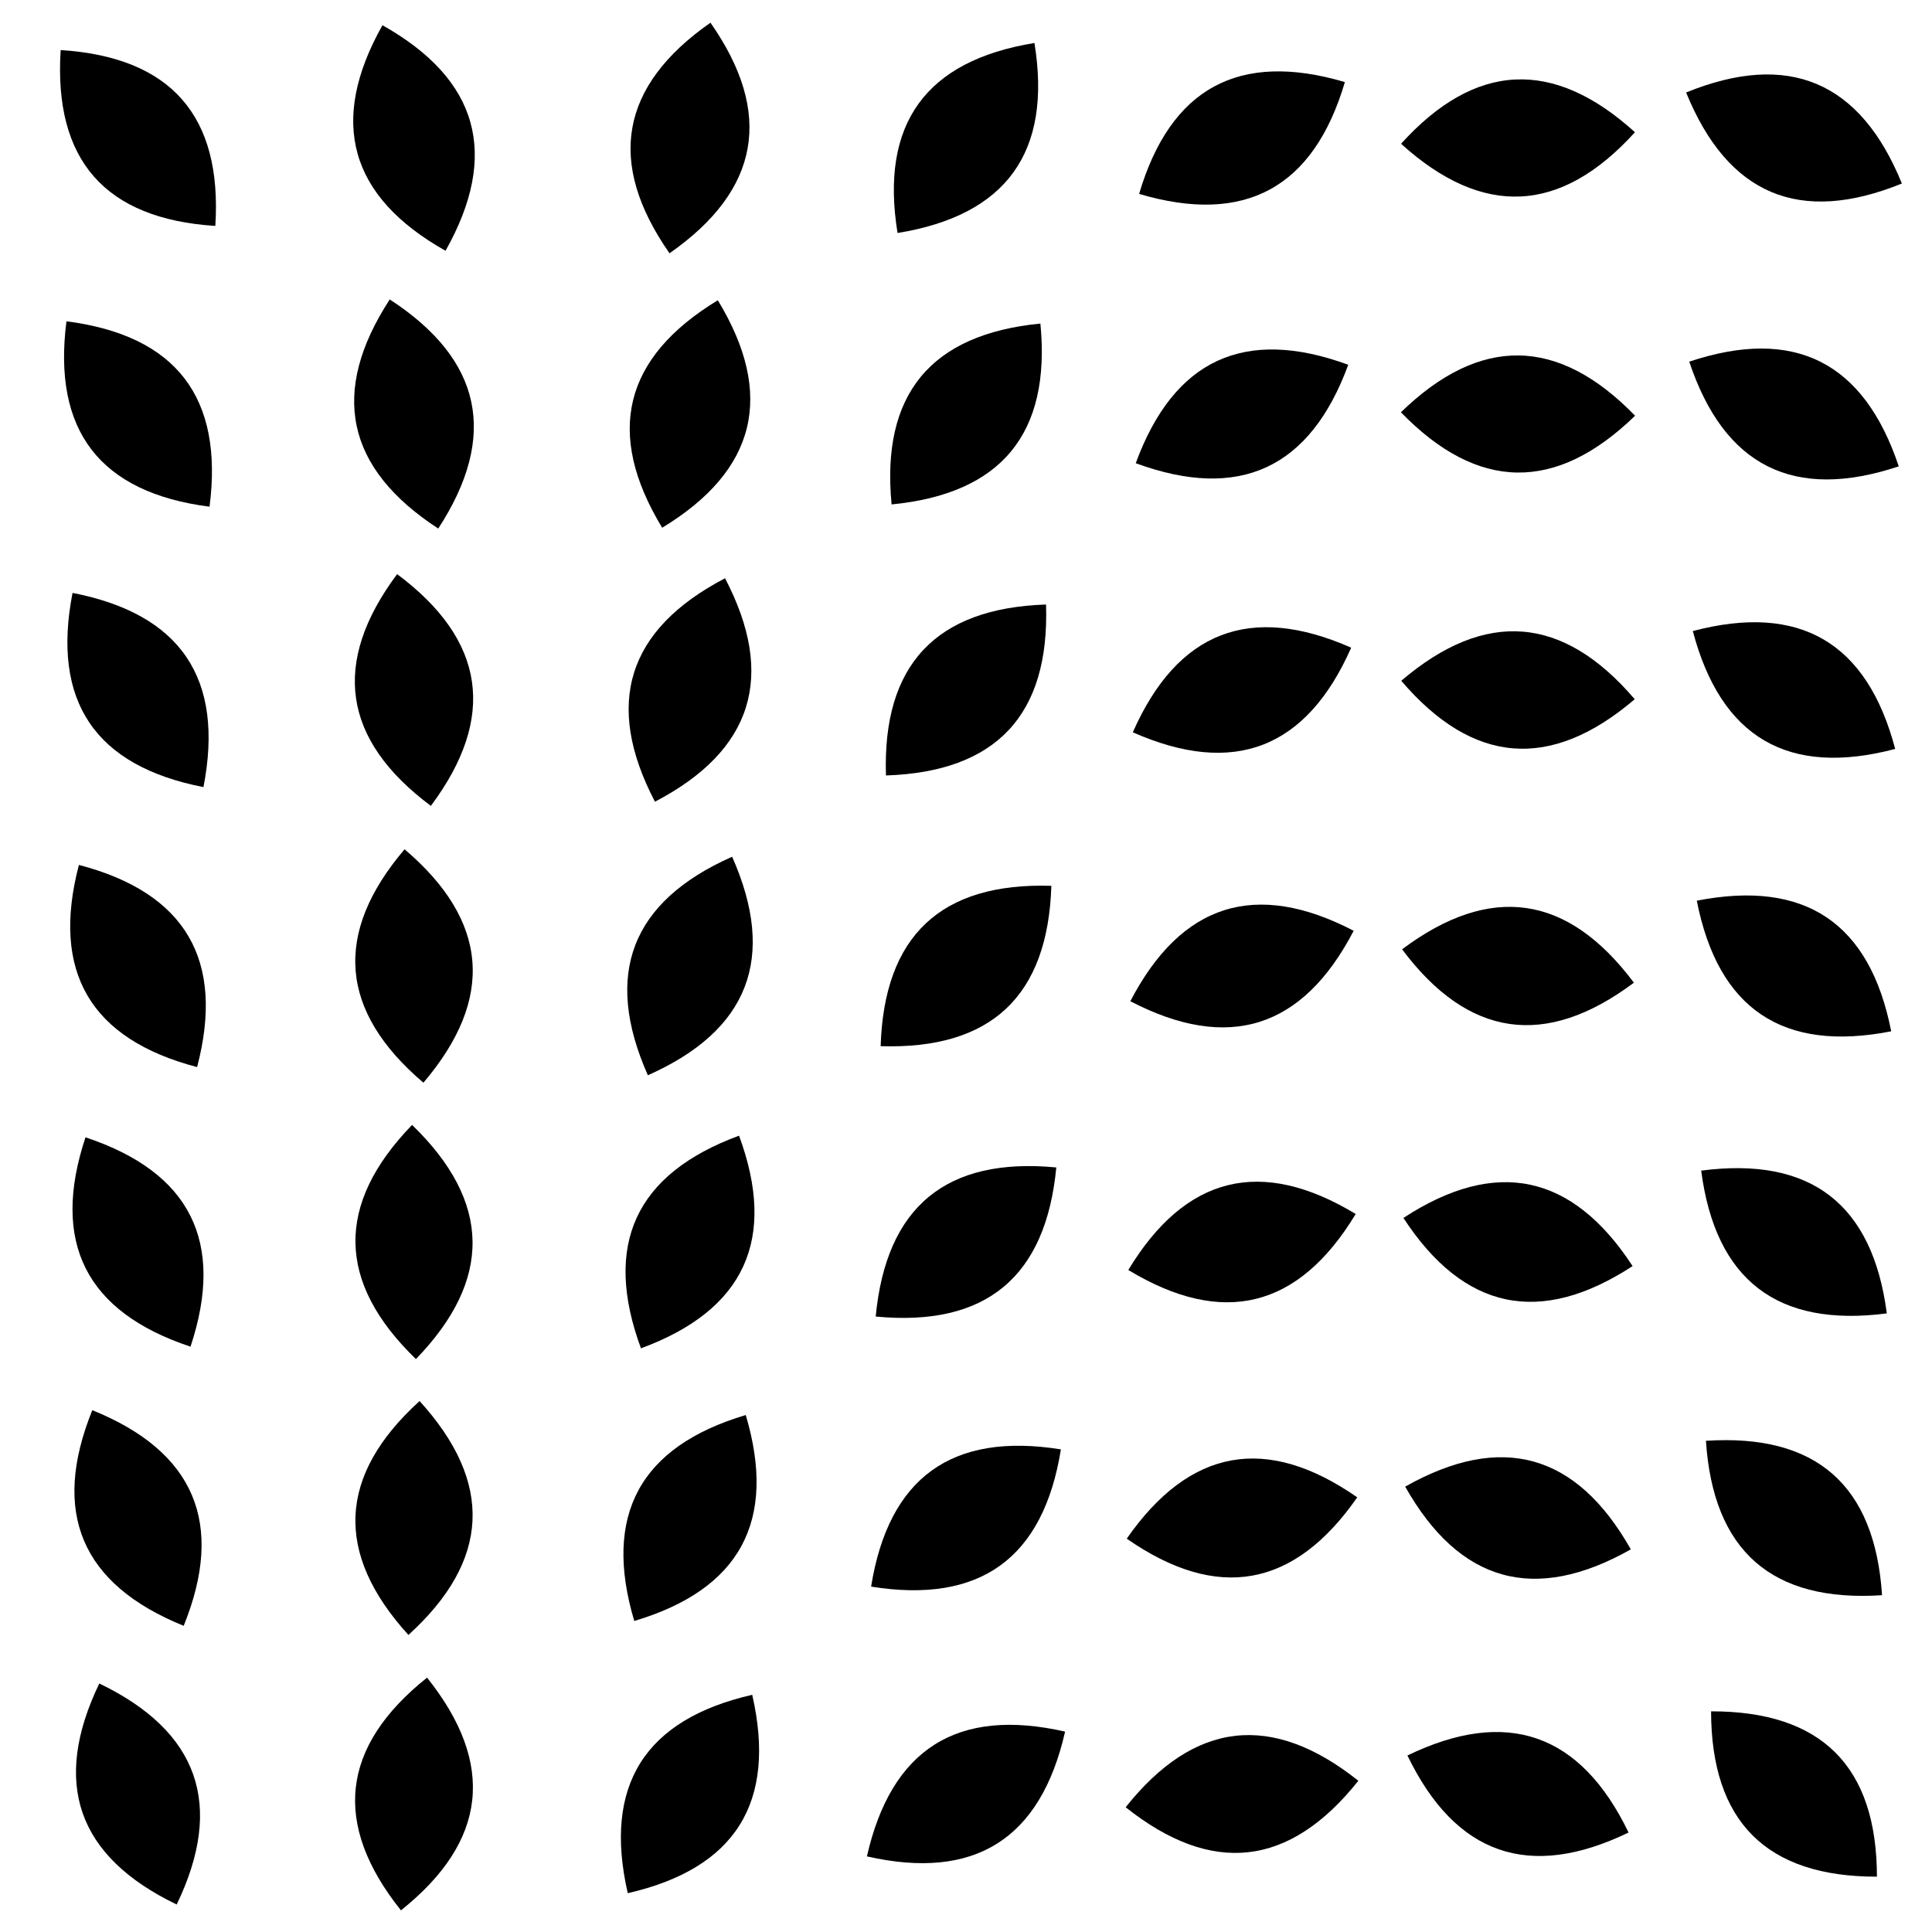 <svg xmlns='http://www.w3.org/2000/svg' viewBox='0 0 100 100'>
    <path d='M3.14 2.591 Q11.694 3.14 11.145 11.694 Q2.591 11.145 3.14 2.591 Z'/>
    <path d='M3.44 16.63 Q11.941 17.726 10.846 26.227 Q2.345 25.131 3.44 16.63 Z'/>
    <path d='M3.755 30.689 Q12.168 32.326 10.531 40.74 Q2.117 39.102 3.755 30.689 Z'/>
    <path d='M4.084 44.768 Q12.375 46.941 10.202 55.232 Q1.911 53.059 4.084 44.768 Z'/>
    <path d='M4.425 58.868 Q12.56 61.568 9.861 69.703 Q1.725 67.004 4.425 58.868 Z'/>
    <path d='M4.778 72.991 Q12.723 76.206 9.508 84.152 Q1.563 80.937 4.778 72.991 Z'/>
    <path d='M5.14 87.137 Q12.863 90.854 9.146 98.577 Q1.423 94.86 5.14 87.137 Z'/>
    <path d='M19.796 1.306 Q27.265 5.51 23.061 12.98 Q15.592 8.776 19.796 1.306 Z'/>
    <path d='M20.173 15.499 Q27.358 20.173 22.684 27.358 Q15.499 22.684 20.173 15.499 Z'/>
    <path d='M20.555 29.717 Q27.426 34.841 22.302 41.712 Q15.431 36.588 20.555 29.717 Z'/>
    <path d='M20.941 43.959 Q27.47 49.513 21.916 56.041 Q15.387 50.487 20.941 43.959 Z'/>
    <path d='M21.329 58.226 Q27.489 64.186 21.528 70.346 Q15.368 64.385 21.329 58.226 Z'/>
    <path d='M21.717 72.517 Q27.483 78.86 21.14 84.625 Q15.375 78.283 21.717 72.517 Z'/>
    <path d='M22.104 86.834 Q27.452 93.533 20.753 98.88 Q15.405 92.181 22.104 86.834 Z'/>
    <path d='M36.774 1.175 Q41.682 8.203 34.654 13.11 Q29.747 6.083 36.774 1.175 Z'/>
    <path d='M37.154 15.541 Q41.602 22.869 34.274 27.316 Q29.827 19.988 37.154 15.541 Z'/>
    <path d='M37.528 29.931 Q41.497 37.528 33.9 41.497 Q29.931 33.9 37.528 29.931 Z'/>
    <path d='M37.895 44.345 Q41.369 52.181 33.533 55.655 Q30.059 47.819 37.895 44.345 Z'/>
    <path d='M38.253 58.782 Q41.218 66.824 33.176 69.789 Q30.211 61.747 38.253 58.782 Z'/>
    <path d='M38.6 73.242 Q41.044 81.457 32.829 83.901 Q30.384 75.686 38.6 73.242 Z'/>
    <path d='M38.935 87.723 Q40.848 96.078 32.493 97.991 Q30.58 89.636 38.935 87.723 Z'/>
    <path d='M53.543 2.226 Q54.917 10.686 46.457 12.06 Q45.083 3.6 53.543 2.226 Z'/>
    <path d='M53.851 16.748 Q54.68 25.279 46.149 26.109 Q45.32 17.578 53.851 16.748 Z'/>
    <path d='M54.143 31.29 Q54.424 39.857 45.857 40.138 Q45.576 31.572 54.143 31.29 Z'/>
    <path d='M54.418 45.85 Q54.15 54.418 45.582 54.15 Q45.85 45.582 54.418 45.85 Z'/>
    <path d='M54.674 60.427 Q53.858 68.96 45.326 68.144 Q46.142 59.612 54.674 60.427 Z'/>
    <path d='M54.912 75.02 Q53.551 83.483 45.088 82.123 Q46.449 73.66 54.912 75.02 Z'/>
    <path d='M55.129 89.628 Q53.229 97.986 44.871 96.086 Q46.771 87.728 55.129 89.628 Z'/>
    <path d='M69.611 4.249 Q67.18 12.468 58.96 10.037 Q61.392 1.818 69.611 4.249 Z'/>
    <path d='M69.785 18.881 Q66.833 26.928 58.786 23.976 Q61.738 15.929 69.785 18.881 Z'/>
    <path d='M69.937 33.524 Q66.476 41.366 58.634 37.904 Q62.096 30.063 69.937 33.524 Z'/>
    <path d='M70.066 48.177 Q66.109 55.78 58.506 51.823 Q62.462 44.22 70.066 48.177 Z'/>
    <path d='M70.171 62.836 Q65.735 70.171 58.401 65.735 Q62.836 58.401 70.171 62.836 Z'/>
    <path d='M70.251 77.502 Q65.355 84.537 58.32 79.641 Q63.216 72.606 70.251 77.502 Z'/>
    <path d='M70.308 92.172 Q64.971 98.879 58.264 93.543 Q63.6 86.835 70.308 92.172 Z'/>
    <path d='M84.625 6.844 Q78.87 13.196 72.518 7.441 Q78.273 1.089 84.625 6.844 Z'/>
    <path d='M84.632 21.518 Q78.482 27.489 72.511 21.339 Q78.661 15.368 84.632 21.518 Z'/>
    <path d='M84.613 36.192 Q78.094 41.756 72.529 35.237 Q79.049 29.672 84.613 36.192 Z'/>
    <path d='M84.57 50.864 Q77.708 55.999 72.572 49.136 Q79.435 44.001 84.57 50.864 Z'/>
    <path d='M84.503 65.532 Q77.325 70.217 72.64 63.04 Q79.818 58.354 84.503 65.532 Z'/>
    <path d='M84.411 80.195 Q76.948 84.411 72.732 76.948 Q80.195 72.732 84.411 80.195 Z'/>
    <path d='M84.295 94.851 Q76.577 98.581 72.848 90.863 Q80.565 87.134 84.295 94.851 Z'/>
    <path d='M98.441 9.499 Q90.501 12.727 87.273 4.786 Q95.214 1.559 98.441 9.499 Z'/>
    <path d='M98.279 24.138 Q90.148 26.85 87.435 18.719 Q95.566 16.007 98.279 24.138 Z'/>
    <path d='M98.094 38.765 Q89.806 40.951 87.62 32.663 Q95.908 30.477 98.094 38.765 Z'/>
    <path d='M97.888 53.38 Q89.477 55.031 87.826 46.62 Q96.237 44.969 97.888 53.38 Z'/>
    <path d='M97.661 67.981 Q89.162 69.09 88.053 60.591 Q96.552 59.481 97.661 67.981 Z'/>
    <path d='M97.415 82.567 Q88.862 83.129 88.299 74.576 Q96.852 74.014 97.415 82.567 Z'/>
    <path d='M97.15 97.136 Q88.578 97.15 88.565 88.578 Q97.136 88.565 97.15 97.136 Z'/>
</svg>
